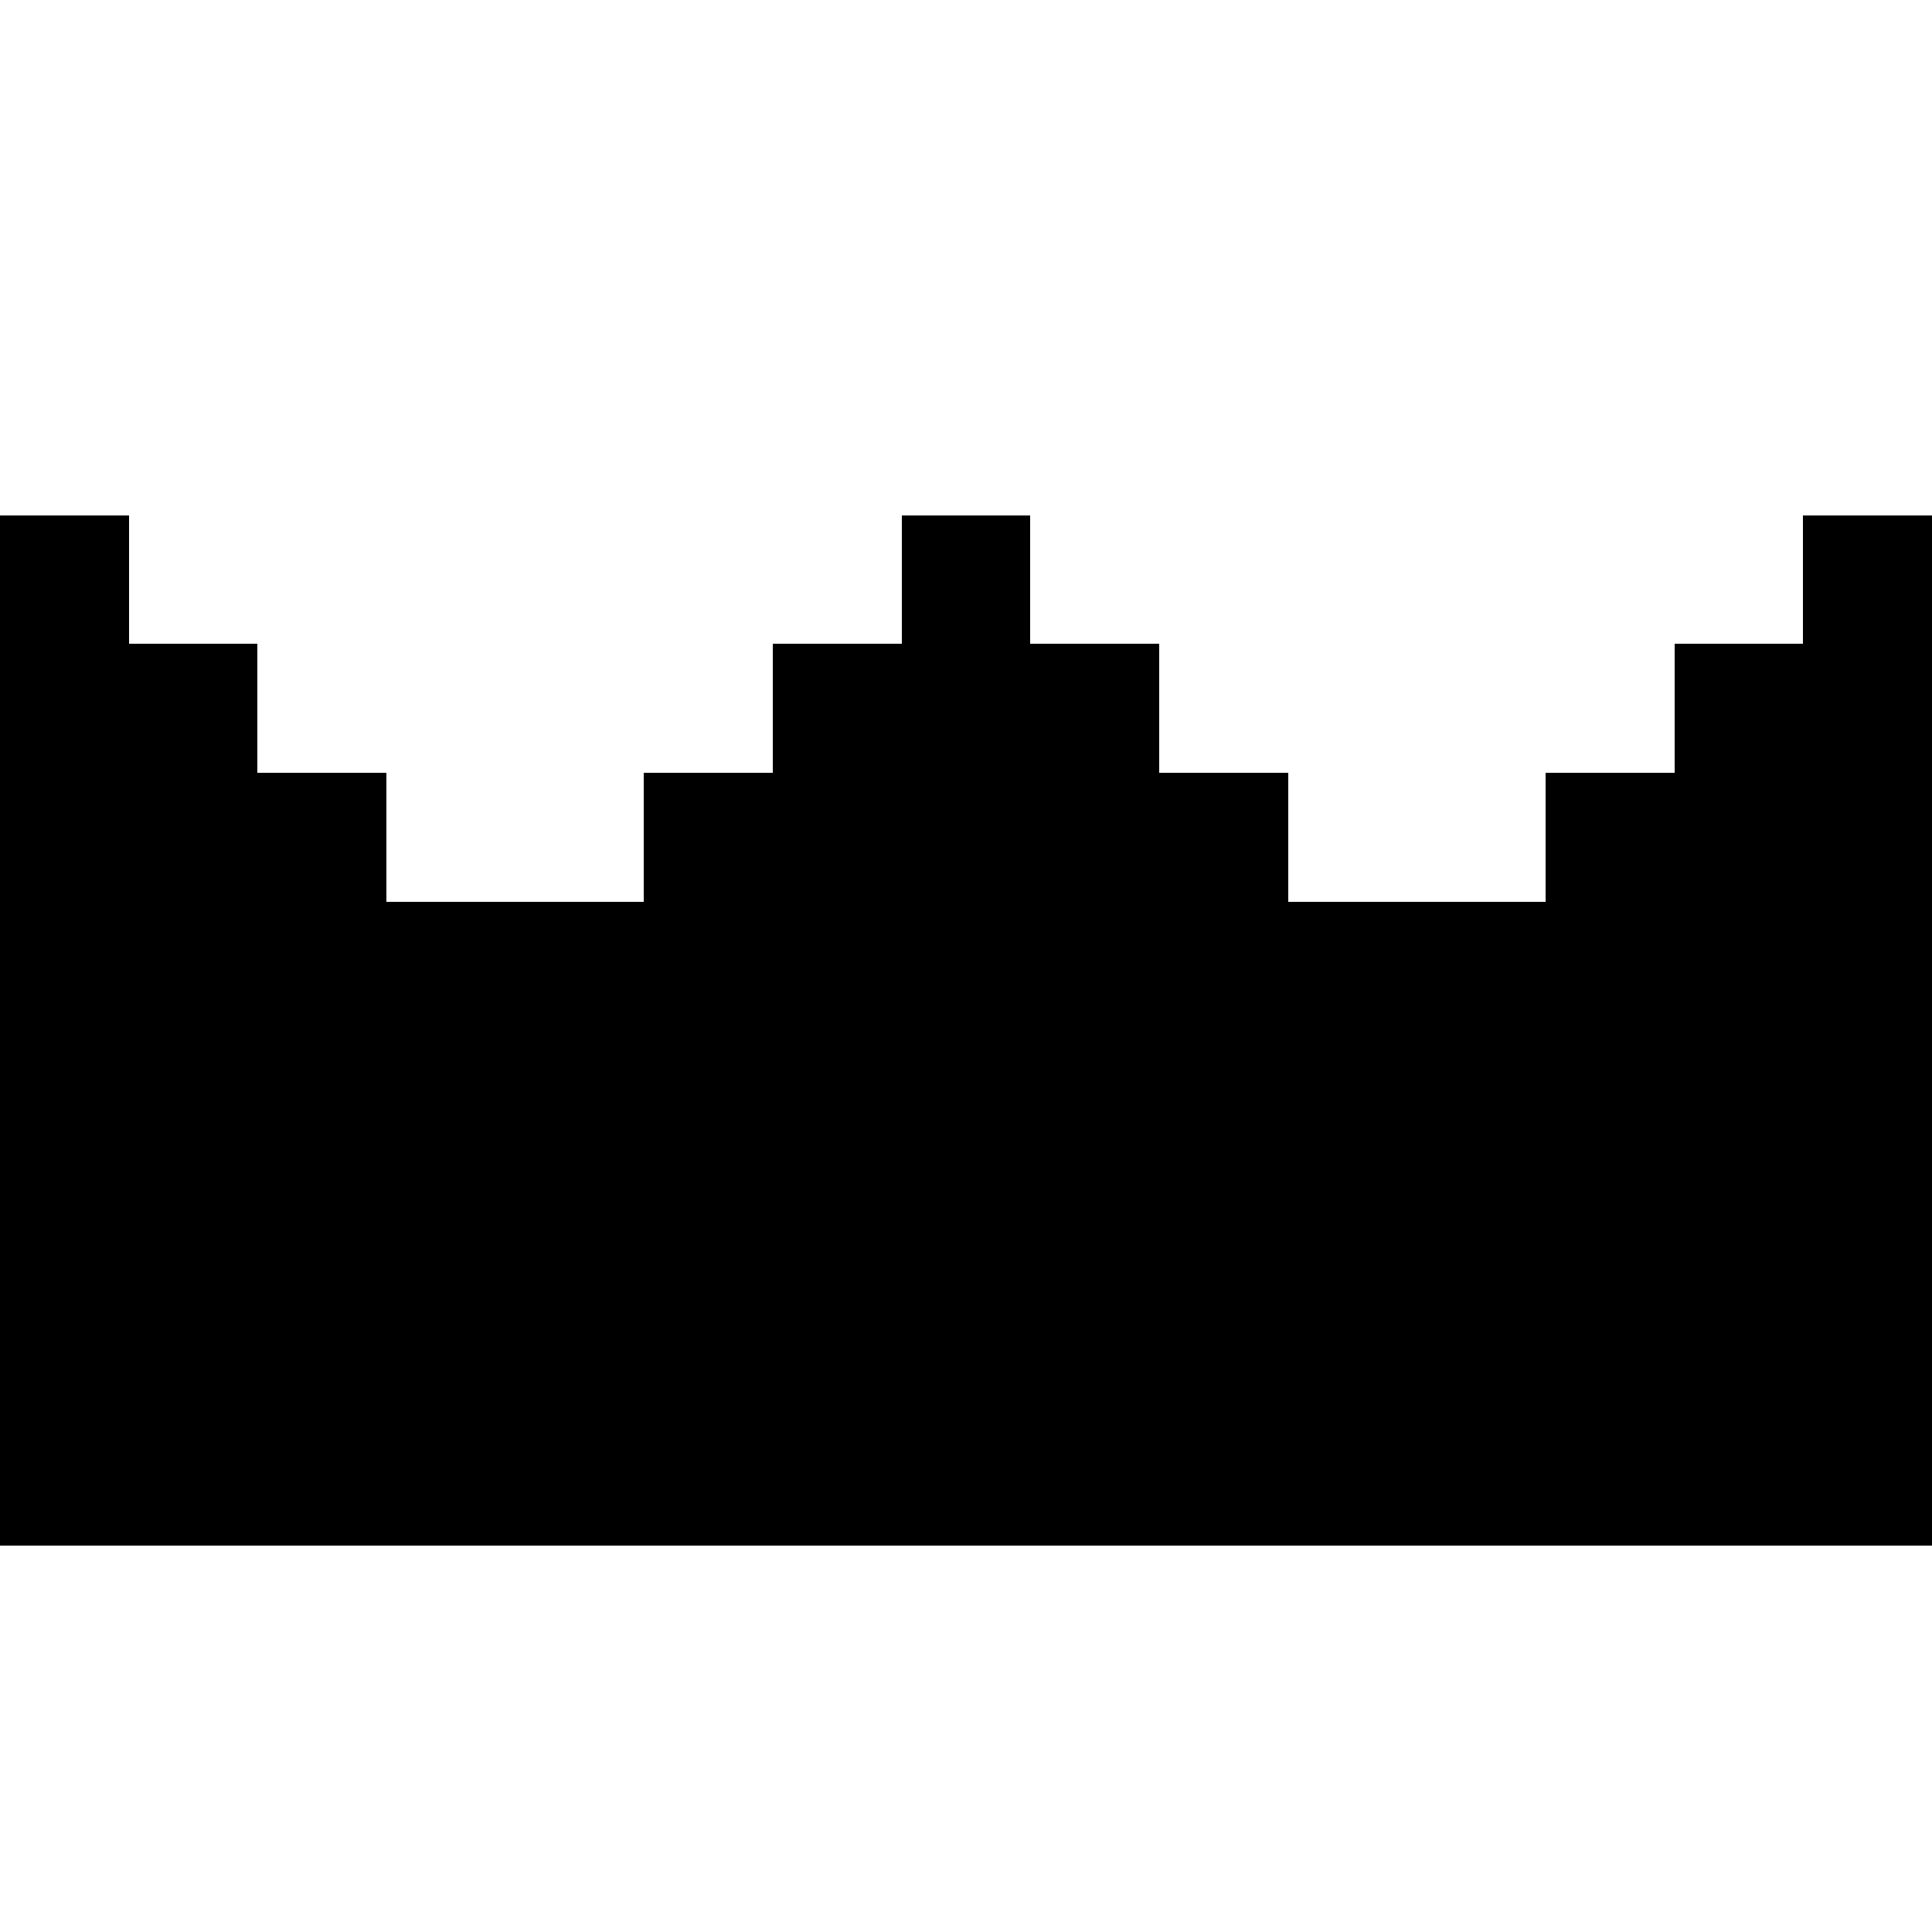 <svg xmlns="http://www.w3.org/2000/svg" viewBox="0 -0.5 75 75" shape-rendering="crispEdges">
<path stroke="#000000" d="M0 20h5M35 20h5M70 20h5M0 21h5M35 21h5M70 21h5M0 22h5M35 22h5M70 22h5M0 23h5M35 23h5M70 23h5M0 24h5M35 24h5M70 24h5M0 25h10M30 25h15M65 25h10M0 26h10M30 26h15M65 26h10M0 27h10M30 27h15M65 27h10M0 28h10M30 28h15M65 28h10M0 29h10M30 29h15M65 29h10M0 30h15M25 30h25M60 30h15M0 31h15M25 31h25M60 31h15M0 32h15M25 32h25M60 32h15M0 33h15M25 33h25M60 33h15M0 34h15M25 34h25M60 34h15M0 35h75M0 36h75M0 37h75M0 38h75M0 39h75M0 40h75M0 41h75M0 42h75M0 43h75M0 44h75M0 45h75M0 46h75M0 47h75M0 48h75M0 49h75M0 50h75M0 51h75M0 52h75M0 53h75M0 54h75M0 55h75M0 56h75M0 57h75M0 58h75M0 59h75" />
</svg>
